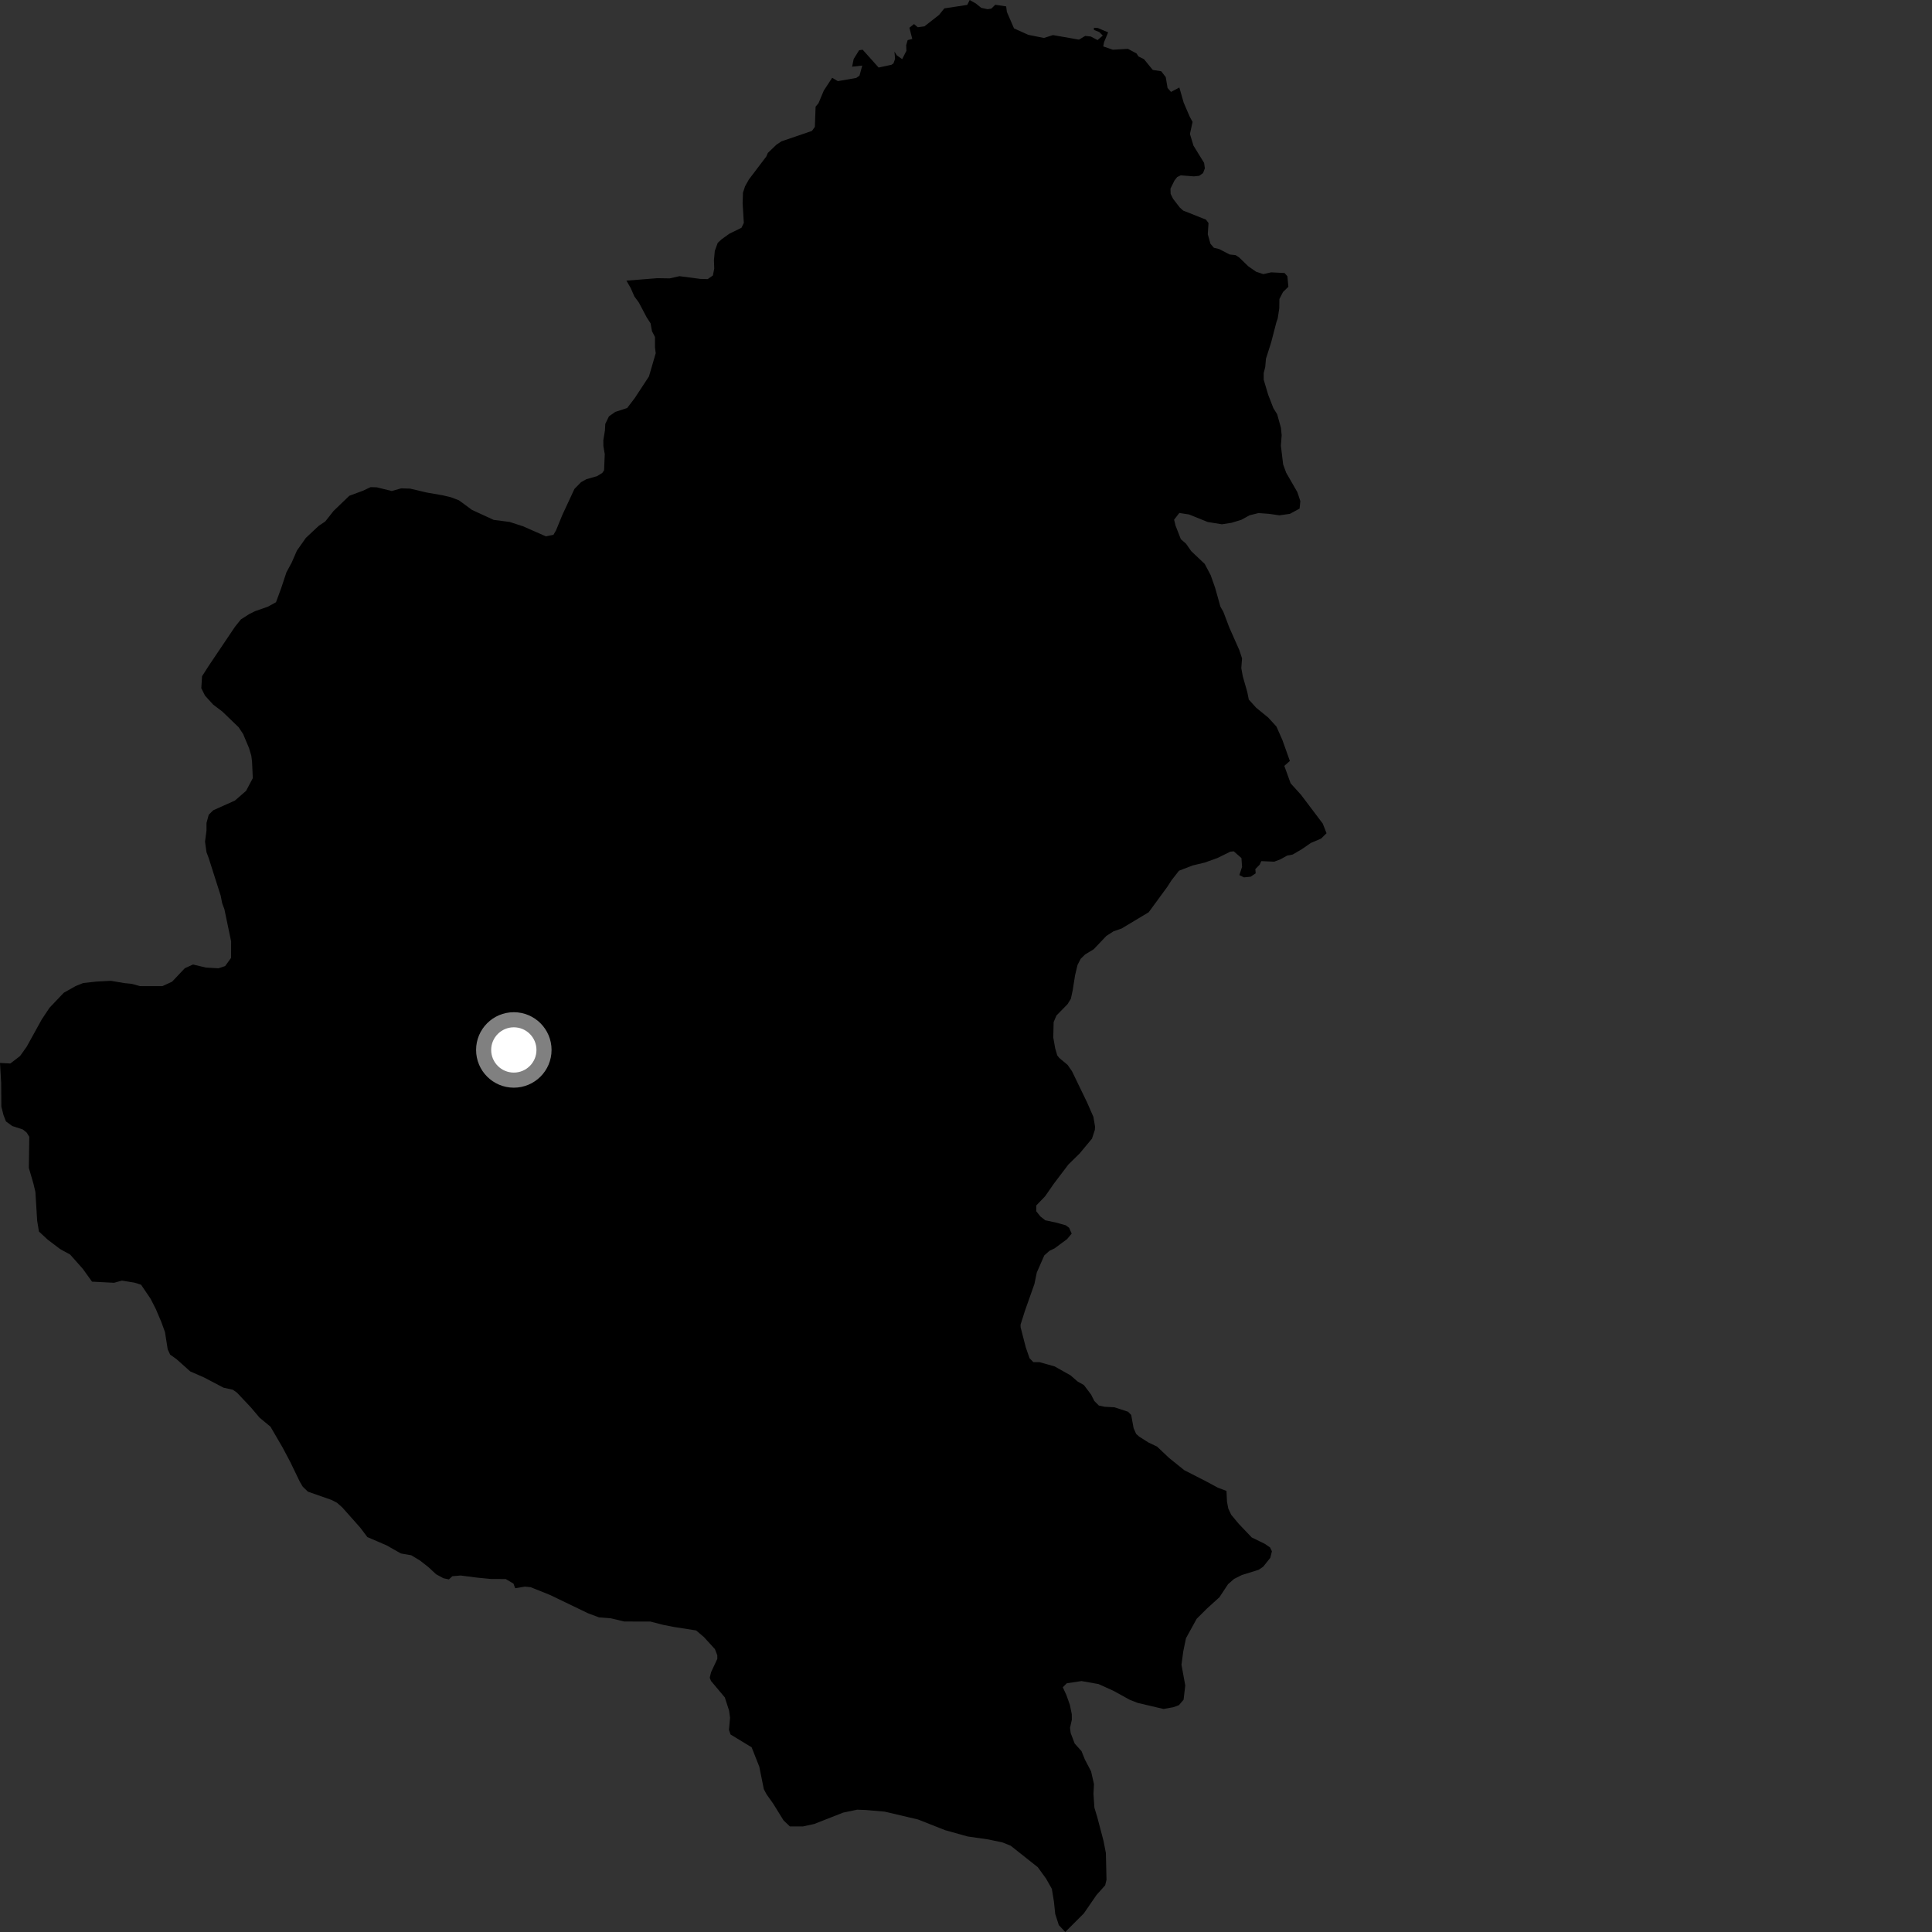 <?xml version="1.0" encoding="utf-8" ?>
<svg baseProfile="full" height="1024" version="1.1" width="1024" xmlns="http://www.w3.org/2000/svg" xmlns:ev="http://www.w3.org/2001/xml-events" xmlns:xlink="http://www.w3.org/1999/xlink"><rect width="100%" height="100%" fill="#333333" stroke="none"/><defs /><polygon fill="black" points="332.034,148.754 334.293,152.696 336.228,157.102 338.607,160.357 342.82,168.317 344.812,171.353 345.564,175.535 347.148,178.607 347.147,184.034 347.546,187.209 343.961,199.521 336.389,211.059 332.408,216.261 326.089,218.319 322.76,220.673 320.804,224.691 320.627,228.159 319.779,233.3 319.803,236.438 320.535,240.705 320.172,249.279 319.236,250.657 316.427,252.383 310.776,253.994 307.972,255.567 304.471,259.129 298.102,272.825 294.696,281.123 293.335,283.469 289.32,284.265 277.174,278.932 270.111,276.638 261.657,275.552 250.13,270.242 243.255,265.173 238.937,263.537 234.609,262.513 226.138,261.049 217.386,258.982 212.64,258.833 207.639,260.249 199.691,258.287 196.428,258.194 192.297,260.123 185.143,262.775 176.771,270.837 172.405,276.38 168.854,278.763 162.111,285.103 157.361,291.834 154.603,298.18 151.814,303.331 149.06,311.661 146.279,319.205 141.923,321.576 135.199,323.936 132.026,325.518 127.682,328.298 124.509,332.254 110.657,352.858 107.101,358.403 106.691,364.751 108.681,368.727 113.028,373.499 117.78,377.082 126.471,385.441 128.846,389.013 132.013,396.56 133.195,400.532 133.595,403.713 133.987,412.452 130.421,419.178 124.489,424.327 113.016,429.463 110.629,431.838 109.448,436.201 109.446,440.172 108.666,446.128 109.446,451.682 110.634,454.858 116.963,474.712 117.744,478.691 118.925,481.865 122.494,498.941 122.477,507.68 119.33,512.04 115.762,513.218 109.04,512.815 102.307,511.212 97.949,513.183 91.218,520.308 86.068,522.677 74.206,522.662 69.843,521.458 65.888,521.06 58.757,519.858 51.237,520.245 44.108,521.031 40.142,522.609 33.809,526.174 26.263,534.112 22.163,540.262 14.153,554.761 10.639,559.708 5.47,563.673 0.0,563.376 0.625,574 0.713,586.534 1.853,591.004 3.148,594.357 6.45,596.792 12.124,598.655 14.153,600.309 15.522,602.535 15.284,618.99 17.724,627.367 18.759,631.729 19.703,647.05 20.65,652.755 25.337,657.086 31.94,662.07 37.173,664.941 43.89,672.509 48.768,679.3 60.45,679.895 64.622,678.752 71.289,679.826 74.76,680.926 79.827,688.394 82.608,693.86 85.493,700.668 87.441,706.027 88.893,715.197 90.185,717.988 93.485,720.319 100.827,726.877 108.148,730.078 118.478,735.501 123.405,736.589 125.612,738.139 133.052,746.04 137.564,751.388 143.349,756.161 149.781,767.199 153.864,774.904 158.872,785.268 160.435,787.943 163.204,790.618 175.735,795.005 178.621,796.499 181.431,798.989 190.92,809.662 194.7,814.671 204.876,819.064 212.491,823.37 217.985,824.325 222.571,827.086 227.086,830.618 231.144,834.391 234.99,836.481 237.934,837.121 239.746,835.429 244.127,835.051 253.005,836.189 260.248,836.891 268.029,836.919 272.133,839.334 273.067,841.791 278.219,840.94 281.252,841.24 291.544,845.372 311.713,855.086 317.503,857.246 323.751,857.729 330.822,859.425 344.767,859.46 351.296,861.161 357.084,862.304 368.946,864.164 373.105,867.687 378.948,874.097 380.176,877.32 380.195,879.231 376.87,886.333 376.173,889.247 376.827,890.916 384.164,899.664 386.44,906.689 386.939,910.486 386.362,916.872 387.213,919.319 398.383,926.108 402.433,936.352 404.847,948.3 406.253,950.968 409.796,955.956 415.296,964.84 418.644,968.042 425.514,968.063 431.563,966.744 446.897,960.722 454.301,959.171 458.882,959.337 468.962,960.214 486.591,964.369 500.929,970.028 512.861,973.367 523.756,974.93 531.351,976.531 535.682,978.27 550.054,989.66 554.415,995.665 557.496,1001.121 558.576,1007.709 559.289,1014.426 561.189,1020.338 564.612,1024.0 574.445,1014.168 581.187,1004.362 585.751,999.27 586.472,996.33 586.135,982.115 584.872,975.644 581.572,963.122 580.059,958.122 579.555,950.799 579.826,945.576 578.3,938.892 574.996,932.55 573.242,928.171 569.613,924.124 567.499,918.609 567.128,915.789 568.094,911.492 568.06,908.563 567.07,903.654 565.222,898.446 563.302,894.285 565.411,892.175 573.223,890.995 582.235,892.586 590.167,896.17 598.82,900.948 603.015,902.583 616.688,905.789 621.918,904.853 624.844,903.781 627.324,900.883 628.215,893.342 626.203,882.332 627.149,875.313 628.596,868.29 634.27,857.991 639.783,852.5 646.319,846.576 650.874,839.681 654.074,836.869 658.228,834.784 667.097,832.025 669.472,830.434 673.283,825.683 674.136,822.221 673.129,820.15 670.423,818.294 663.433,814.869 656.625,807.724 652.554,802.845 651.025,799.577 650.337,795.972 650.056,790.226 645.475,788.496 639.385,785.213 627.702,779.237 619.655,772.755 613.245,766.704 608.788,764.601 603.817,761.458 602.184,760.009 600.827,756.936 599.559,749.952 597.907,748.256 590.71,745.9 585.486,745.612 582.408,744.962 580.016,742.557 578.311,739.171 574.512,734.134 571.174,732.233 567.389,728.953 558.974,724.228 550.898,721.952 547.701,721.958 545.703,719.918 543.719,714.258 540.95,703.496 540.919,702.079 543.226,694.789 548.28,680.49 549.515,674.476 553.5,665.382 556.236,662.96 558.915,661.678 565.536,656.801 568.012,653.849 566.686,650.777 564.887,649.434 559.643,647.967 554.004,646.771 551.391,644.709 549.231,641.965 549.28,638.877 553.911,634.076 558.634,627.284 566.265,617.217 572.23,611.363 578.771,603.505 580.288,598.894 580.401,597.119 579.523,591.951 576.118,584.189 568.194,567.8 565.856,564.424 561.402,560.704 560.357,559.354 559.25,555.554 558.254,549.919 558.453,541.706 559.942,538.236 565.824,532.224 567.574,529.384 568.549,524.885 569.808,516.928 571.104,511.473 572.763,508.215 575.116,505.893 579.676,503.134 586.39,496.067 590.179,493.625 594.499,492.118 608.841,483.505 618.784,469.923 620.863,466.662 624.878,461.502 632.153,458.708 638.508,457.187 645.209,454.79 652.09,451.407 653.926,451.23 657.997,454.805 658.316,459.472 656.885,463.822 659.343,465.031 662.902,464.66 665.527,462.886 665.358,460.624 667.64,458.321 668.51,456.415 675.358,456.709 678.66,455.459 682.191,453.488 685.168,452.909 690.013,450.082 694.774,446.785 700.201,444.473 703.093,441.62 701.086,436.514 689.578,421.279 684.052,415.175 680.711,405.909 683.656,403.333 679.693,392.223 676.535,385.077 672.169,380.31 665.833,375.149 661.873,370.776 661.091,366.803 658.7,358.472 657.914,354.091 658.315,348.937 656.859,344.545 651.583,332.656 648.419,324.315 646.837,321.531 644.062,311.61 641.685,304.856 638.531,298.889 631.393,292.132 628.622,288.166 625.864,285.775 623.083,278.628 622.299,275.446 625.076,271.883 630.218,272.68 640.107,276.671 647.625,277.876 652.778,277.085 657.92,275.509 662.271,273.121 667.017,271.937 672.578,272.338 678.116,273.137 683.66,272.352 688.809,269.566 689.208,265.603 687.622,260.835 681.683,250.519 680.088,246.152 678.901,236.227 679.309,230.669 678.914,226.695 676.919,219.553 674.938,216.378 672.163,209.235 669.8,201.289 669.791,197.722 670.594,194.543 670.974,190.184 673.746,181.438 676.527,170.732 677.213,168.811 678.037,163.425 678.108,158.488 680.015,154.774 682.868,151.999 682.347,146.436 680.829,144.697 673.707,144.347 669.608,145.289 665.756,144.018 661.646,141.167 656.76,136.436 654.89,135.223 651.732,134.884 646.216,132.02 643.369,131.32 641.551,129.176 640.147,124.156 640.538,118.236 639.201,116.413 627.096,111.607 625.285,109.964 621.766,105.389 620.47,102.769 620.365,99.98 622.483,95.695 623.921,93.848 625.834,92.937 632.829,93.484 635.613,93.174 637.633,91.76 638.599,89.214 638.197,86.328 632.572,77.204 630.69,71.006 632.087,64.606 630.592,61.878 627.369,54.39 625.079,46.37 620.664,48.733 618.841,46.632 617.858,40.842 615.469,37.768 610.981,37.056 606.349,31.375 603.446,29.939 602.366,28.318 597.795,25.873 589.82,26.357 584.744,24.6 585.16,22.38 587.336,17.156 581.841,14.834 579.783,14.715 579.832,15.869 582.625,16.988 584.507,18.845 581.735,21.237 578.14,19.359 575.174,19.038 571.884,21.007 558.091,18.597 553.3,20.114 544.948,18.445 537.449,15.052 533.662,6.326 533.291,3.39 527.532,2.519 525.395,4.584 523.426,4.874 520.07,4.156 517.215,1.851 513.951,0.0 512.669,2.597 500.506,4.443 497.732,7.892 489.988,13.953 486.435,14.443 484.437,12.751 482.009,14.697 483.515,20.653 481.079,21.252 480.296,23.955 480.413,26.936 478.174,31.352 475.323,29.321 474.079,27.334 474.404,31.24 473.553,33.609 472.487,34.335 465.686,35.789 457.229,26.346 455.351,26.623 452.468,31.269 451.643,35.353 457.013,34.752 455.549,40.088 453.829,41.303 444.103,43.013 441.066,41.239 436.653,47.964 433.813,54.716 432.288,56.508 431.892,67.246 430.35,69.386 414.176,74.914 411.561,76.657 406.96,81.068 406.165,82.935 396.885,95.18 394.9,98.735 393.785,102.148 393.613,107.809 394.242,118.142 392.992,120.73 386.618,123.852 382.457,126.828 380.397,128.749 378.868,132.976 378.406,137.905 378.559,142.379 377.838,146.014 375.09,147.934 371.133,147.821 360.131,146.383 354.966,147.549 348.381,147.444 332.034,148.754" /><circle cx="272.336" cy="556.492" fill="rgb(100%,100%,100%)" r="16" stroke="grey" stroke-width="8" /></svg>